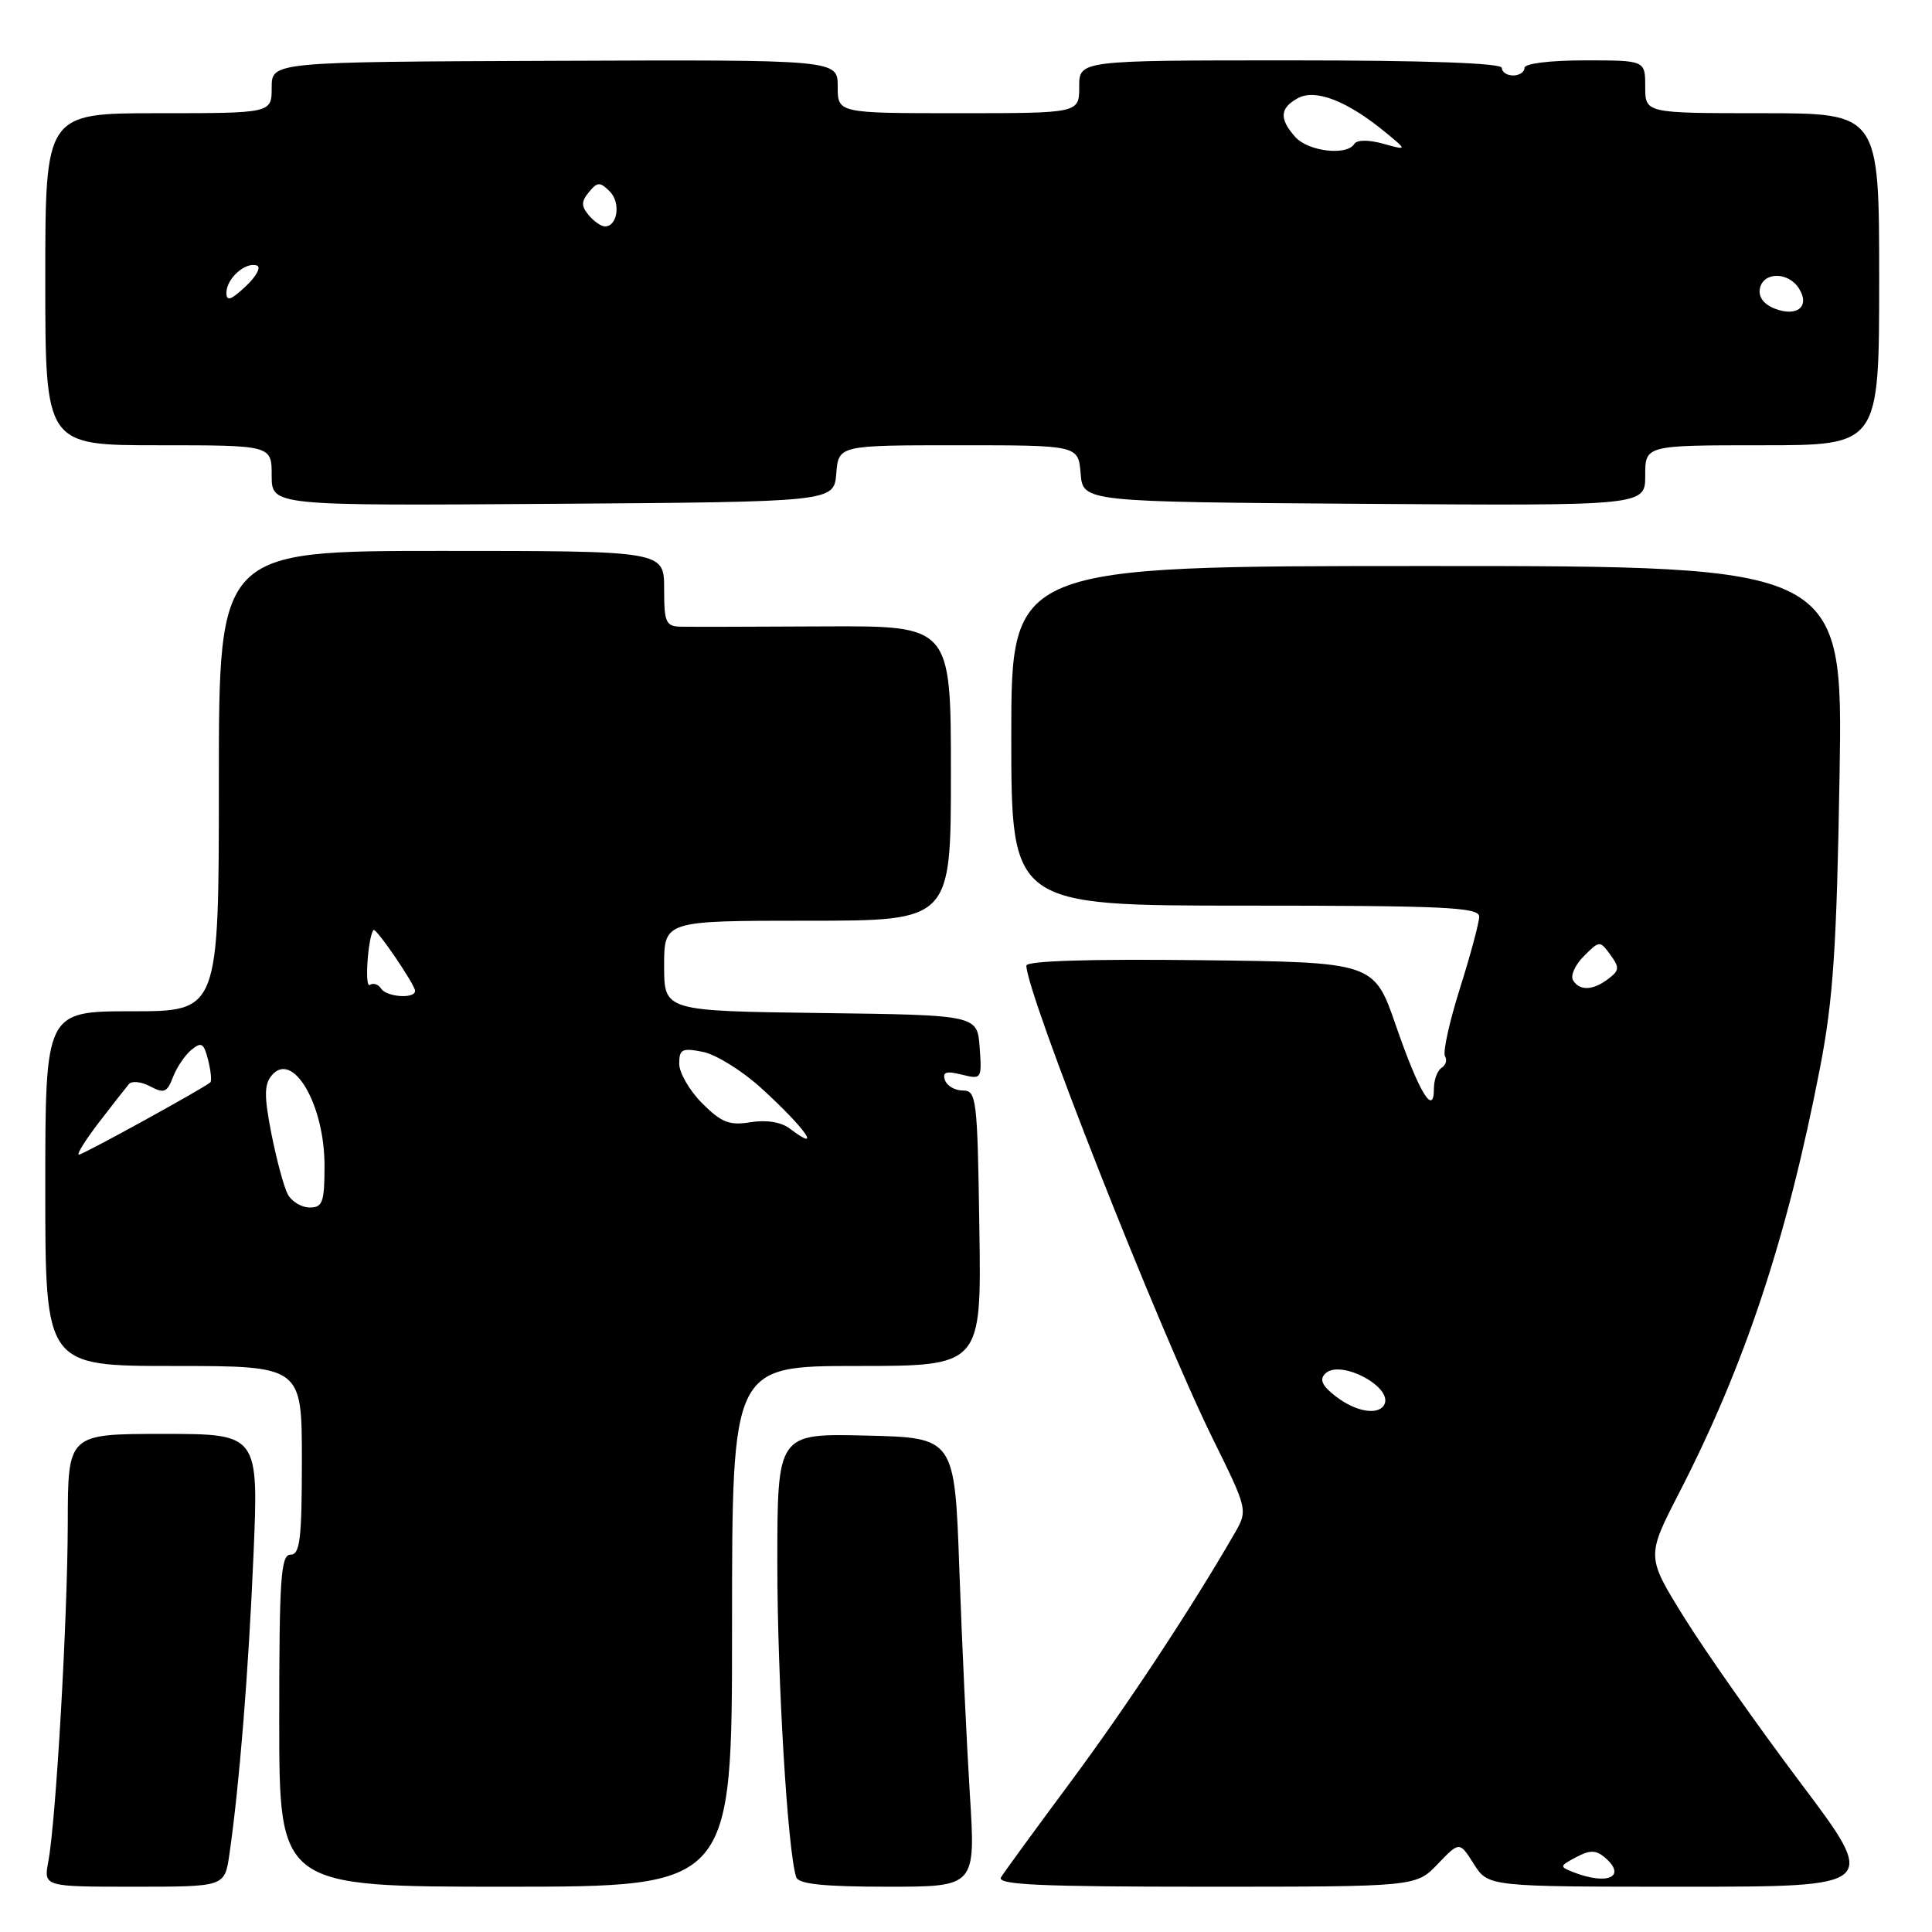 <?xml version="1.0" encoding="UTF-8" standalone="no"?>
<!DOCTYPE svg PUBLIC "-//W3C//DTD SVG 1.1//EN" "http://www.w3.org/Graphics/SVG/1.1/DTD/svg11.dtd" >
<svg xmlns="http://www.w3.org/2000/svg" xmlns:xlink="http://www.w3.org/1999/xlink" version="1.1" viewBox="0 0 256 256">
 <g >
 <path fill="currentColor"
d=" M 30.39 245.75 C 31.71 236.64 32.91 221.80 33.58 206.25 C 34.28 190.00 34.28 190.00 21.64 190.00 C 9.00 190.00 9.00 190.00 8.98 201.75 C 8.96 214.42 7.42 241.26 6.40 246.67 C 5.78 250.00 5.78 250.00 17.78 250.00 C 29.77 250.00 29.77 250.00 30.39 245.75 Z  M 97.00 215.50 C 97.00 181.00 97.00 181.00 113.52 181.00 C 130.05 181.00 130.05 181.00 129.77 162.75 C 129.52 145.54 129.39 144.50 127.59 144.50 C 126.53 144.50 125.46 143.87 125.21 143.11 C 124.85 142.05 125.38 141.88 127.43 142.39 C 130.07 143.05 130.11 142.98 129.81 138.78 C 129.50 134.50 129.50 134.50 108.75 134.23 C 88.00 133.96 88.00 133.96 88.00 127.98 C 88.00 122.00 88.00 122.00 107.00 122.00 C 126.00 122.00 126.00 122.00 126.00 102.46 C 126.00 82.92 126.00 82.92 109.25 83.00 C 100.04 83.05 91.49 83.07 90.25 83.04 C 88.22 83.00 88.00 82.51 88.00 78.00 C 88.00 73.00 88.00 73.00 58.50 73.00 C 29.00 73.00 29.00 73.00 29.00 103.50 C 29.00 134.00 29.00 134.00 17.50 134.00 C 6.00 134.00 6.00 134.00 6.00 157.50 C 6.00 181.00 6.00 181.00 23.00 181.00 C 40.00 181.00 40.00 181.00 40.00 193.50 C 40.00 203.94 39.75 206.00 38.50 206.00 C 37.21 206.00 37.00 209.11 37.00 228.00 C 37.00 250.00 37.00 250.00 67.00 250.00 C 97.00 250.00 97.00 250.00 97.00 215.50 Z  M 128.51 237.75 C 128.09 231.01 127.46 217.62 127.12 208.00 C 126.50 190.50 126.50 190.50 114.75 190.22 C 103.00 189.94 103.00 189.94 103.00 207.22 C 103.01 222.73 104.38 245.48 105.51 248.75 C 105.82 249.65 109.17 250.00 117.61 250.00 C 129.28 250.00 129.28 250.00 128.51 237.75 Z  M 190.51 246.99 C 193.39 243.99 193.39 243.99 195.29 246.99 C 197.20 250.00 197.20 250.00 223.06 250.00 C 248.93 250.00 248.93 250.00 238.59 236.25 C 232.90 228.69 225.98 218.85 223.20 214.38 C 218.15 206.26 218.15 206.26 222.46 197.88 C 231.23 180.84 236.79 164.05 241.16 141.50 C 242.91 132.45 243.37 125.58 243.75 102.75 C 244.21 75.00 244.21 75.00 189.10 75.00 C 134.00 75.00 134.00 75.00 134.00 97.50 C 134.00 120.00 134.00 120.00 165.00 120.00 C 191.40 120.00 196.00 120.22 196.00 121.45 C 196.00 122.24 194.85 126.53 193.45 130.96 C 192.05 135.40 191.16 139.44 191.47 139.95 C 191.78 140.45 191.58 141.14 191.02 141.49 C 190.46 141.84 190.00 143.08 190.00 144.26 C 190.00 148.02 188.03 144.75 184.96 135.88 C 182.06 127.50 182.06 127.50 159.03 127.23 C 144.35 127.06 136.00 127.32 136.00 127.95 C 136.00 131.60 153.55 176.15 160.71 190.66 C 165.37 200.11 165.37 200.11 163.52 203.30 C 157.77 213.25 149.20 226.23 141.81 236.18 C 137.19 242.41 133.06 248.06 132.64 248.75 C 132.04 249.74 137.72 250.00 159.75 250.00 C 187.63 250.00 187.63 250.00 190.51 246.99 Z  M 110.81 62.75 C 111.12 59.00 111.12 59.00 127.00 59.00 C 142.88 59.00 142.88 59.00 143.19 62.75 C 143.50 66.50 143.50 66.50 180.75 66.76 C 218.00 67.02 218.00 67.02 218.00 63.01 C 218.00 59.00 218.00 59.00 233.50 59.00 C 249.00 59.00 249.00 59.00 249.00 37.00 C 249.00 15.00 249.00 15.00 233.50 15.00 C 218.00 15.00 218.00 15.00 218.00 11.50 C 218.00 8.00 218.00 8.00 210.00 8.00 C 205.33 8.00 202.00 8.42 202.00 9.00 C 202.00 9.55 201.32 10.00 200.50 10.00 C 199.68 10.00 199.00 9.55 199.00 9.00 C 199.00 8.36 189.00 8.00 171.00 8.00 C 143.00 8.00 143.00 8.00 143.00 11.50 C 143.00 15.00 143.00 15.00 127.00 15.00 C 111.00 15.00 111.00 15.00 111.00 11.46 C 111.00 7.91 111.00 7.91 73.50 8.06 C 36.00 8.20 36.00 8.20 36.00 11.60 C 36.00 15.00 36.00 15.00 21.00 15.00 C 6.00 15.00 6.00 15.00 6.00 37.00 C 6.00 59.00 6.00 59.00 21.00 59.00 C 36.00 59.00 36.00 59.00 36.00 63.01 C 36.00 67.02 36.00 67.02 73.25 66.76 C 110.50 66.50 110.50 66.50 110.81 62.75 Z  M 38.13 158.25 C 37.62 157.29 36.65 153.69 35.97 150.26 C 34.99 145.27 35.00 143.71 36.00 142.50 C 38.79 139.14 43.00 146.34 43.00 154.45 C 43.00 159.30 42.75 160.00 41.04 160.00 C 39.95 160.00 38.65 159.21 38.13 158.25 Z  M 13.09 148.75 C 14.89 146.41 16.68 144.12 17.07 143.66 C 17.46 143.19 18.74 143.32 19.90 143.95 C 21.73 144.92 22.14 144.76 22.91 142.75 C 23.39 141.47 24.49 139.83 25.35 139.12 C 26.69 138.01 27.01 138.20 27.58 140.46 C 27.94 141.91 28.07 143.24 27.87 143.42 C 26.94 144.23 11.00 153.00 10.45 153.00 C 10.11 153.00 11.30 151.09 13.09 148.75 Z  M 104.66 149.55 C 103.52 148.68 101.56 148.36 99.46 148.70 C 96.65 149.16 95.59 148.74 93.05 146.20 C 91.37 144.52 90.00 142.16 90.00 140.95 C 90.00 139.02 90.38 138.83 93.14 139.38 C 94.87 139.72 98.36 141.89 100.89 144.20 C 106.67 149.46 109.11 152.92 104.66 149.55 Z  M 50.49 130.98 C 50.14 130.42 49.47 130.21 48.99 130.51 C 48.29 130.94 48.75 124.18 49.49 123.23 C 49.80 122.85 55.00 130.47 55.00 131.30 C 55.00 132.39 51.19 132.12 50.49 130.98 Z  M 208.52 248.09 C 206.61 247.34 206.62 247.27 208.84 246.09 C 210.61 245.14 211.45 245.13 212.56 246.05 C 215.64 248.61 213.12 249.88 208.52 248.09 Z  M 177.00 185.03 C 175.20 183.65 174.80 182.80 175.59 182.02 C 177.59 180.01 184.80 183.89 183.38 186.20 C 182.53 187.57 179.60 187.04 177.00 185.03 Z  M 208.44 129.90 C 208.06 129.29 208.71 127.85 209.87 126.69 C 211.94 124.62 212.00 124.62 213.38 126.51 C 214.61 128.19 214.58 128.59 213.14 129.68 C 211.09 131.25 209.32 131.33 208.44 129.90 Z  M 235.18 40.90 C 233.72 40.34 232.98 39.36 233.19 38.25 C 233.62 36.00 236.96 35.98 238.37 38.22 C 239.87 40.60 238.15 42.04 235.18 40.90 Z  M 30.00 38.80 C 30.00 36.92 32.51 34.67 34.03 35.18 C 34.63 35.38 33.97 36.62 32.56 37.94 C 30.61 39.77 30.00 39.98 30.00 38.80 Z  M 78.00 28.50 C 77.00 27.30 77.01 26.69 78.04 25.45 C 79.17 24.08 79.50 24.08 80.80 25.37 C 82.28 26.85 81.84 30.00 80.15 30.00 C 79.65 30.00 78.68 29.32 78.00 28.50 Z  M 171.65 18.17 C 169.47 15.75 169.57 14.30 172.01 12.99 C 174.33 11.75 178.53 13.39 183.50 17.47 C 186.50 19.93 186.50 19.93 183.26 19.04 C 181.31 18.50 179.80 18.52 179.45 19.07 C 178.47 20.67 173.39 20.08 171.65 18.17 Z "/>
</g>
</svg>